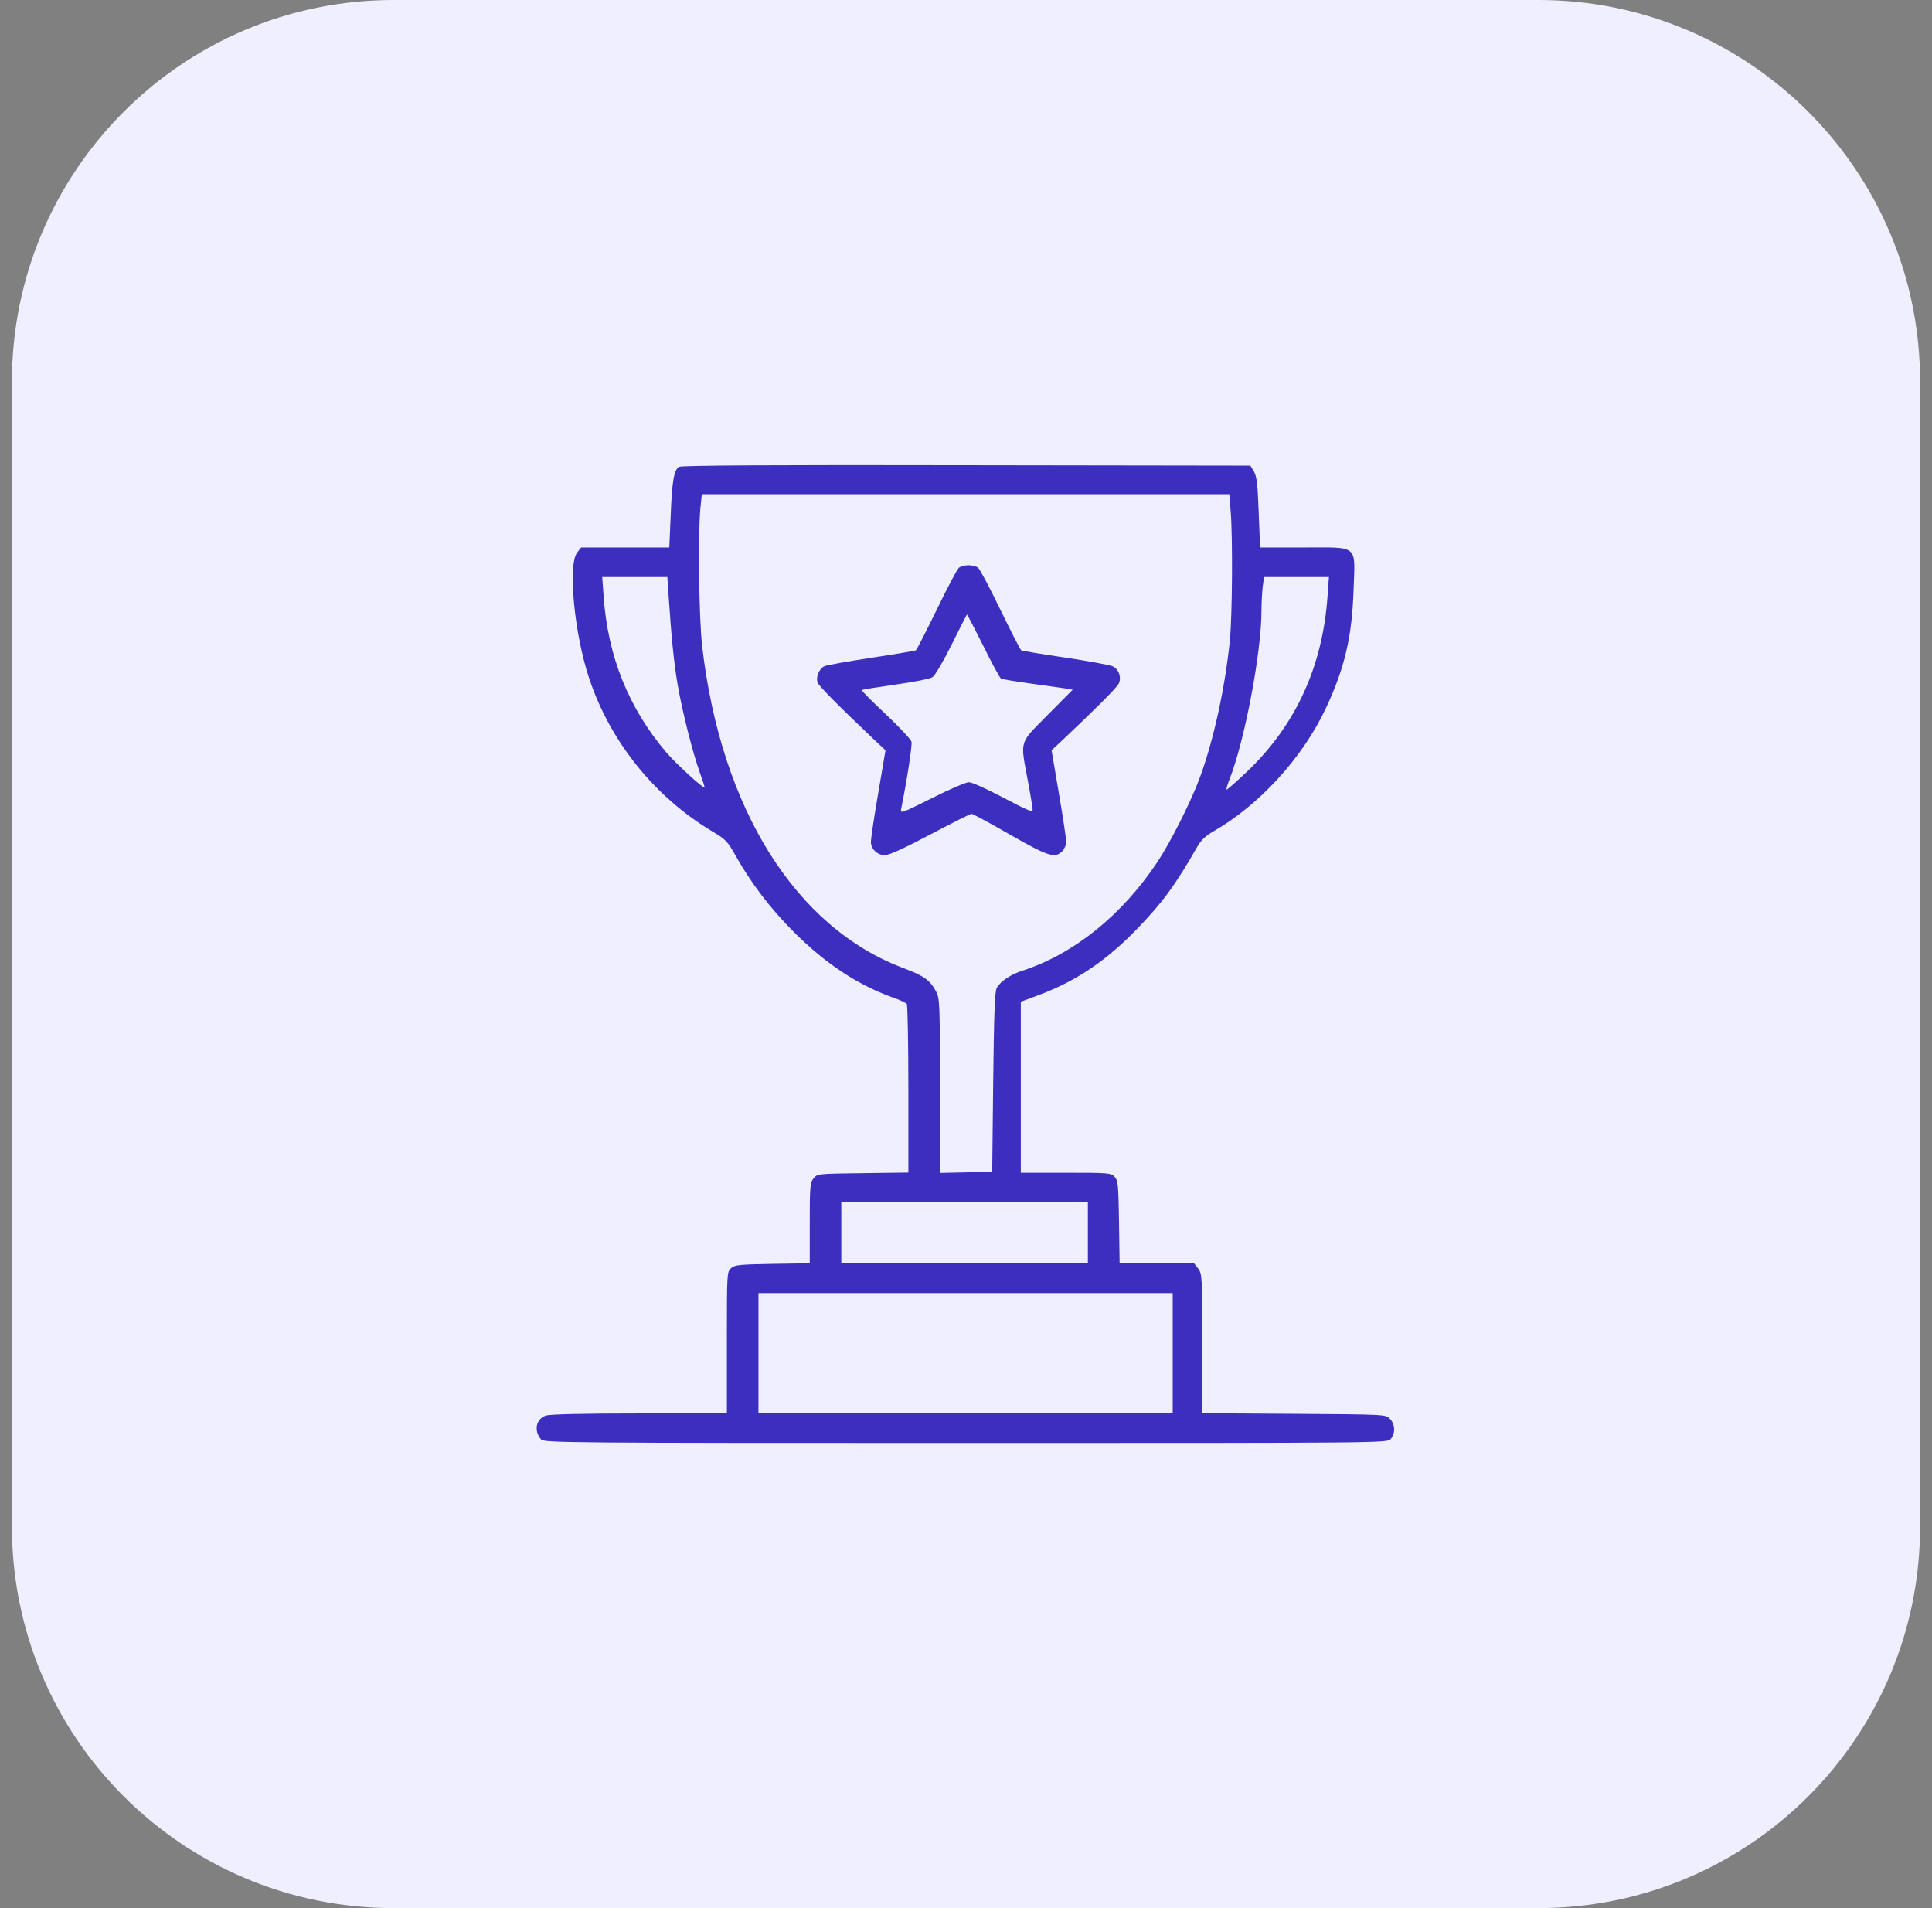 <svg width="81" height="80" viewBox="0 0 81 80" fill="none" xmlns="http://www.w3.org/2000/svg">
<rect x="0" y="0" width="81" height="80" fill="#808080" stroke="none"/>
<path d="M0.5 16C0.5 7.163 7.663 0 16.5 0H64.5C73.337 0 80.5 7.163 80.5 16V64C80.5 72.837 73.337 80 64.5 80H16.5C7.663 80 0.5 72.837 0.5 64V16Z" fill="#F0EFFF"/>
<g clip-path="url(#clip0_1_1367)">
<path d="M28.474 19.571C28.259 19.695 28.176 20.142 28.119 21.606L28.061 22.954H26.216H24.364L24.198 23.169C23.802 23.673 24.074 26.568 24.703 28.445C25.579 31.091 27.457 33.424 29.872 34.863C30.418 35.185 30.5 35.268 30.848 35.888C31.501 37.046 32.303 38.096 33.287 39.08C34.602 40.395 35.95 41.288 37.422 41.818C37.72 41.917 37.985 42.049 38.018 42.091C38.051 42.14 38.084 43.753 38.084 45.672V49.162L36.173 49.187C34.28 49.211 34.263 49.211 34.106 49.41C33.965 49.583 33.949 49.749 33.949 51.287V52.966L32.386 52.991C30.988 53.016 30.806 53.032 30.649 53.173C30.475 53.33 30.475 53.388 30.475 56.299V59.26H26.803C24.413 59.26 23.049 59.293 22.884 59.35C22.47 59.491 22.371 59.987 22.685 60.351C22.801 60.492 23.752 60.5 40.482 60.5C58.089 60.5 58.156 60.5 58.304 60.335C58.511 60.103 58.495 59.706 58.271 59.483C58.098 59.301 58.081 59.301 54.252 59.276L50.406 59.251V56.332C50.406 53.504 50.398 53.404 50.233 53.189L50.067 52.974H48.504H46.941L46.916 51.246C46.892 49.683 46.875 49.501 46.734 49.344C46.586 49.178 46.503 49.17 44.684 49.17H42.798V45.589V42L43.617 41.694C45.147 41.115 46.412 40.255 47.677 38.94C48.736 37.848 49.298 37.079 50.191 35.508C50.349 35.235 50.531 35.053 50.861 34.863C52.797 33.754 54.599 31.786 55.584 29.702C56.377 28.007 56.683 26.717 56.75 24.724C56.816 22.805 56.989 22.954 54.641 22.954H52.83L52.772 21.49C52.73 20.307 52.689 19.976 52.573 19.77L52.424 19.522L40.515 19.505C32.659 19.488 28.565 19.513 28.474 19.571ZM51.597 21.44C51.688 22.59 51.663 25.799 51.564 26.841C51.366 28.801 50.894 30.984 50.324 32.547C49.96 33.556 49.092 35.284 48.521 36.145C47.041 38.369 45.031 39.99 42.881 40.693C42.376 40.85 41.946 41.14 41.789 41.421C41.706 41.553 41.673 42.546 41.64 45.366L41.599 49.129L40.507 49.153L39.407 49.178V45.531C39.407 42.107 39.399 41.867 39.25 41.578C39.002 41.107 38.746 40.916 37.91 40.602C33.37 38.915 30.236 33.928 29.442 27.122C29.301 25.931 29.26 22.391 29.367 21.283L29.425 20.721H40.482H51.539L51.597 21.44ZM28.027 24.914C28.143 26.683 28.259 27.841 28.416 28.735C28.606 29.843 29.053 31.596 29.351 32.423C29.466 32.737 29.549 33.002 29.541 33.018C29.483 33.068 28.325 32.001 27.936 31.546C26.357 29.686 25.48 27.519 25.307 24.996L25.249 24.194H26.613H27.978L28.027 24.914ZM55.658 24.996C55.451 27.949 54.318 30.413 52.276 32.357C51.829 32.779 51.449 33.118 51.424 33.101C51.407 33.076 51.465 32.878 51.556 32.654C52.184 31.05 52.888 27.353 52.888 25.6C52.888 25.302 52.912 24.864 52.937 24.624L52.995 24.194H54.359H55.716L55.658 24.996ZM45.61 51.692V52.974H40.441H35.272V51.692V50.41H40.441H45.61V51.692ZM49.166 56.737V59.26H40.482H31.799V56.737V54.215H40.482H49.166V56.737Z" fill="#3C2FC0"/>
<path d="M40.209 23.798C40.135 23.855 39.713 24.649 39.275 25.559C38.828 26.469 38.44 27.238 38.398 27.263C38.357 27.288 37.522 27.428 36.538 27.577C35.562 27.726 34.669 27.883 34.561 27.933C34.338 28.04 34.197 28.387 34.28 28.619C34.338 28.768 35.148 29.587 36.587 30.951L37.125 31.456L36.819 33.259C36.645 34.259 36.513 35.169 36.513 35.293C36.513 35.599 36.786 35.855 37.1 35.855C37.274 35.855 37.927 35.558 39.002 34.987C39.912 34.507 40.689 34.119 40.73 34.119C40.78 34.119 41.5 34.507 42.335 34.987C43.939 35.905 44.229 35.996 44.535 35.69C44.626 35.599 44.7 35.425 44.7 35.293C44.7 35.169 44.568 34.259 44.394 33.259L44.088 31.456L44.584 30.993C45.891 29.76 46.801 28.851 46.9 28.669C47.032 28.412 46.908 28.048 46.644 27.933C46.536 27.883 45.643 27.718 44.659 27.569C43.683 27.428 42.848 27.288 42.815 27.263C42.773 27.238 42.385 26.469 41.938 25.559C41.5 24.649 41.078 23.855 41.003 23.798C40.929 23.748 40.747 23.698 40.606 23.698C40.466 23.698 40.284 23.748 40.209 23.798ZM41.227 27.081C41.582 27.809 41.921 28.421 41.963 28.445C42.004 28.479 42.575 28.57 43.228 28.66C43.881 28.751 44.535 28.842 44.692 28.867L44.973 28.917L43.923 29.975C42.715 31.199 42.773 31.009 43.087 32.705C43.203 33.316 43.294 33.879 43.294 33.953C43.294 34.069 43.03 33.953 42.078 33.449C41.4 33.093 40.755 32.795 40.623 32.795C40.499 32.795 39.796 33.093 39.068 33.465C37.753 34.119 37.737 34.127 37.786 33.895C38.034 32.663 38.249 31.249 38.216 31.1C38.192 31.001 37.704 30.48 37.133 29.942C36.562 29.405 36.108 28.95 36.132 28.933C36.149 28.909 36.786 28.809 37.538 28.702C38.307 28.594 38.994 28.462 39.101 28.387C39.2 28.321 39.556 27.718 39.904 27.015C40.243 26.328 40.532 25.766 40.54 25.766C40.557 25.766 40.863 26.361 41.227 27.081Z" fill="#3C2FC0"/>
</g>
<defs>
<clipPath id="clip0_1_1367">
<rect width="36" height="41" fill="white" transform="translate(22.5 19.5)"/>
</clipPath>
</defs>
</svg>
